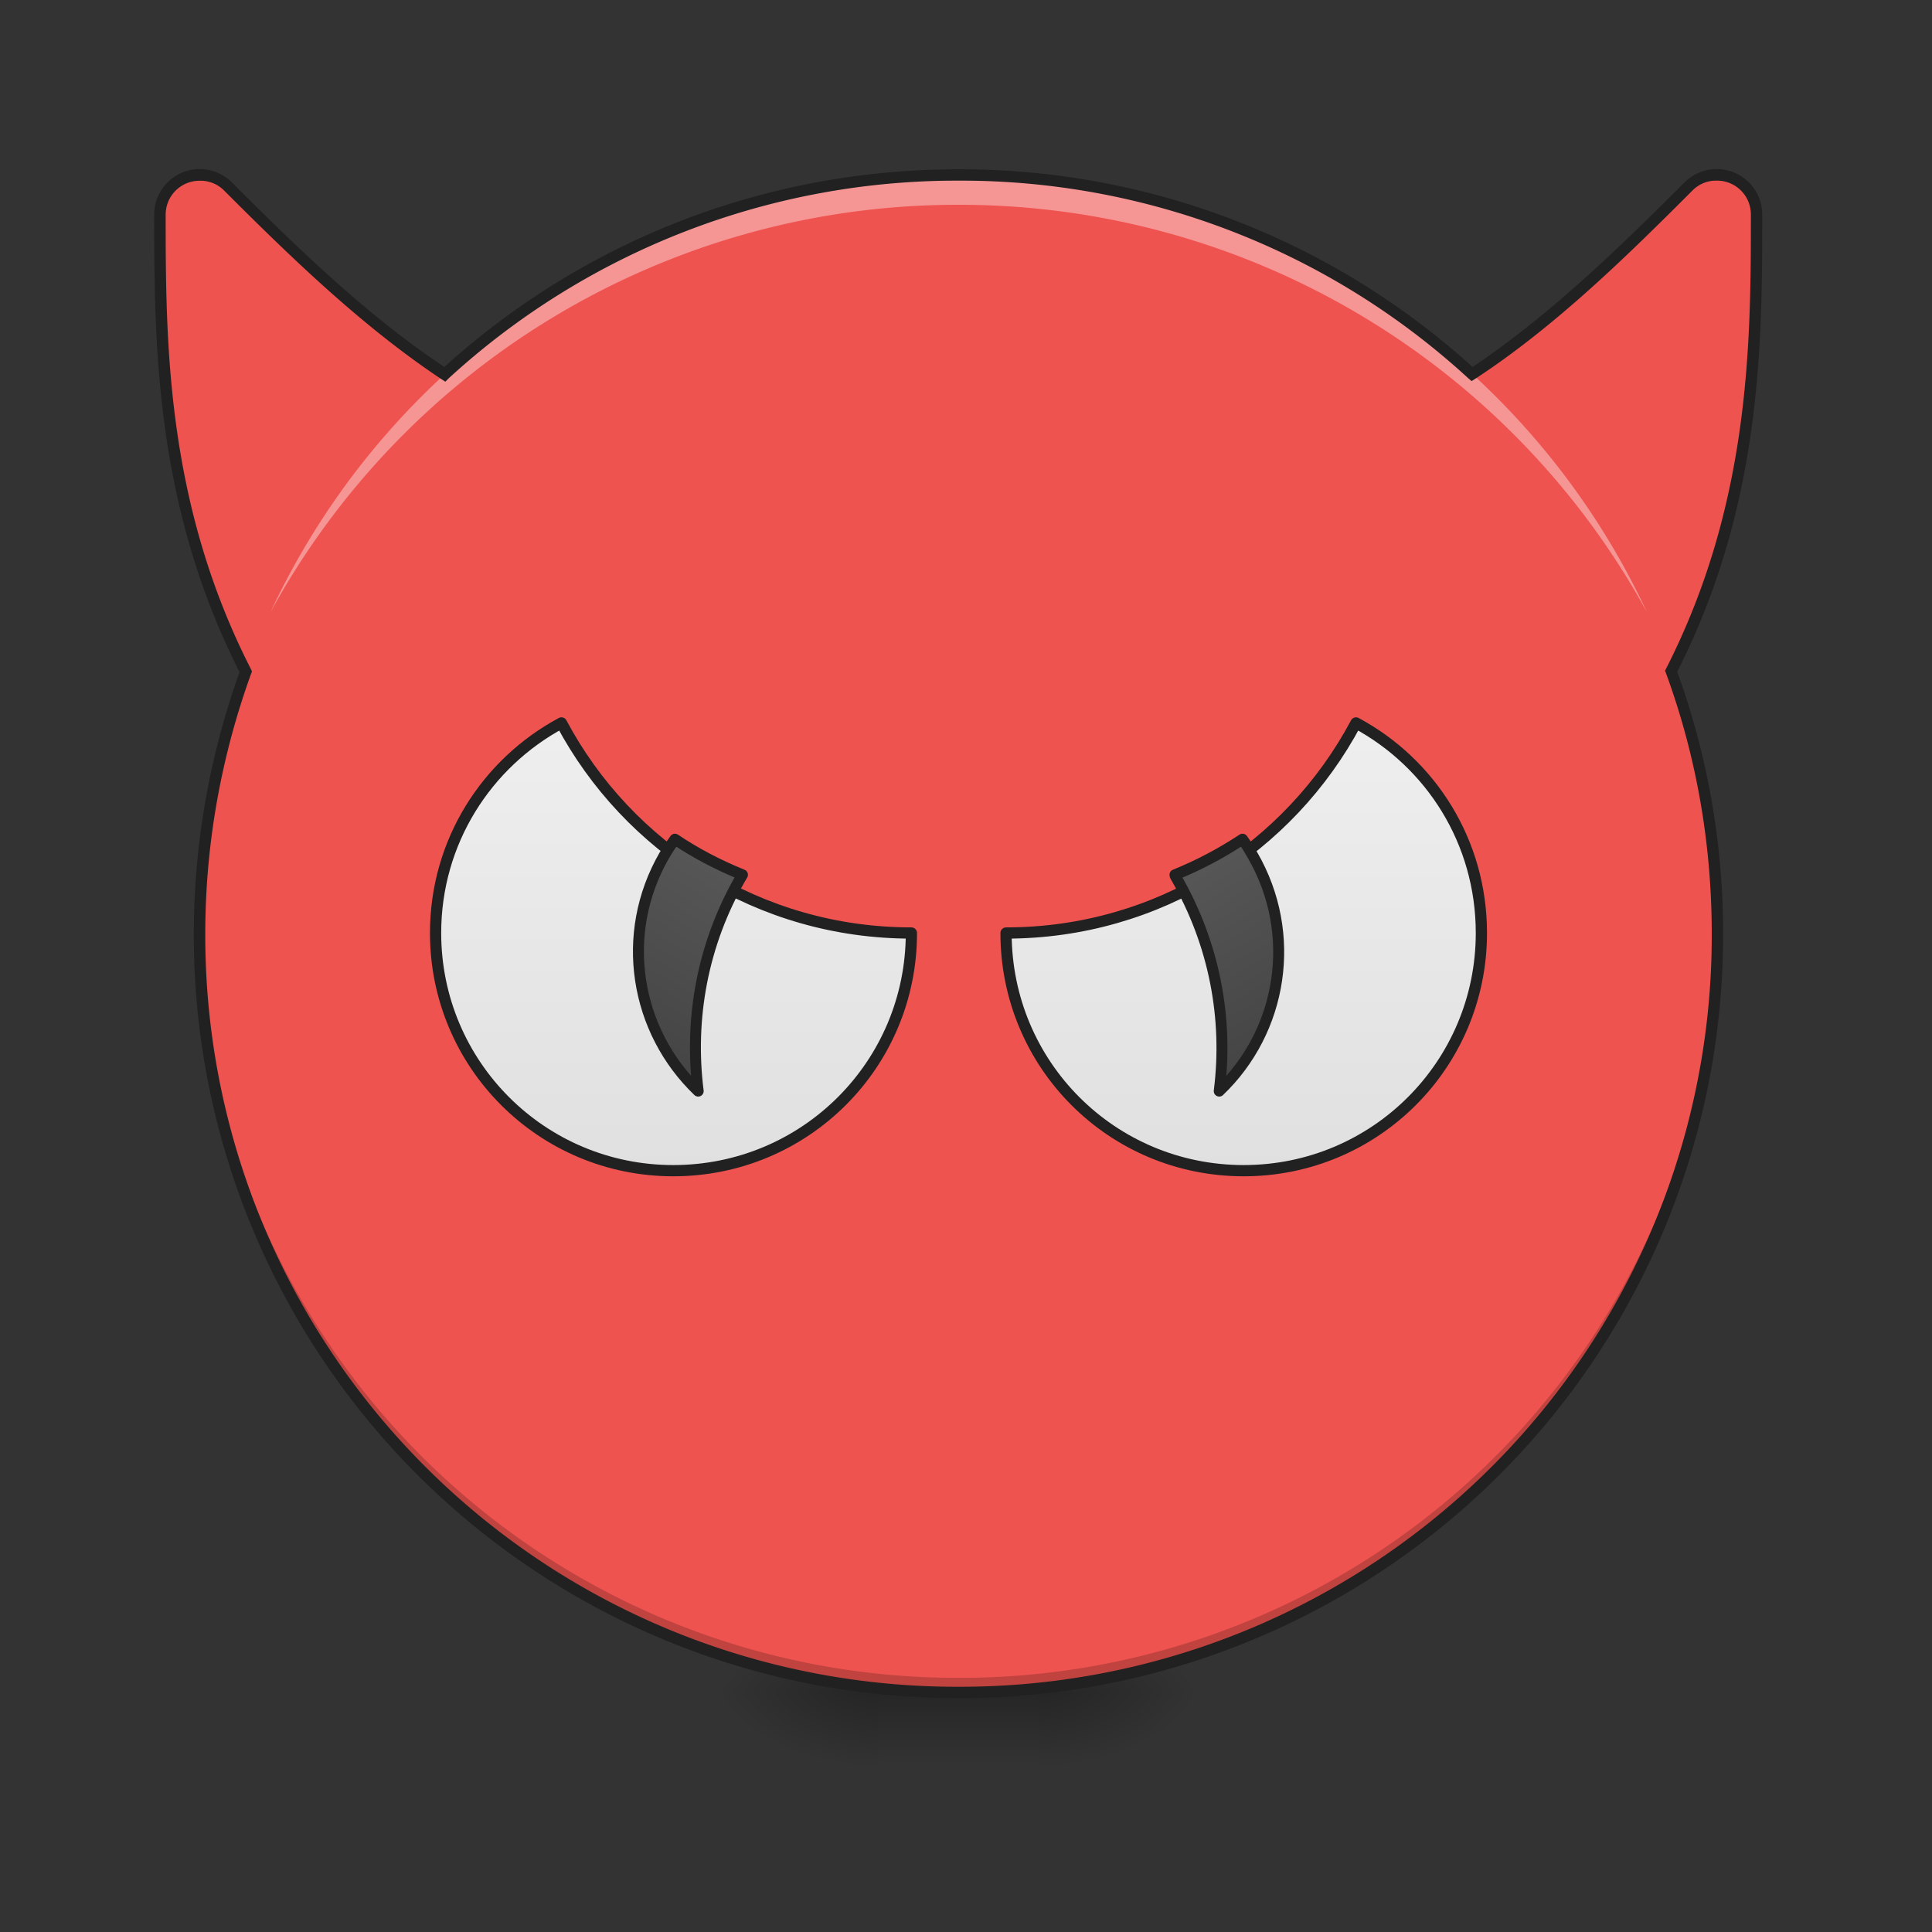 <svg xmlns="http://www.w3.org/2000/svg" width="16pt" height="16pt" viewBox="0 0 16 16"><rect x="0" y="0" width="16" height="16" fill="#333333" stroke="none"/><defs><radialGradient id="a" gradientUnits="userSpaceOnUse" cx="450.909" cy="189.579" fx="450.909" fy="189.579" r="21.167" gradientTransform="matrix(0 -.039 -.07 0 21.765 31.798)"><stop offset="0" stop-opacity=".314"/><stop offset=".222" stop-opacity=".275"/><stop offset="1" stop-opacity="0"/></radialGradient><radialGradient id="b" gradientUnits="userSpaceOnUse" cx="450.909" cy="189.579" fx="450.909" fy="189.579" r="21.167" gradientTransform="matrix(0 .039 .07 0 -5.889 -3.764)"><stop offset="0" stop-opacity=".314"/><stop offset=".222" stop-opacity=".275"/><stop offset="1" stop-opacity="0"/></radialGradient><radialGradient id="c" gradientUnits="userSpaceOnUse" cx="450.909" cy="189.579" fx="450.909" fy="189.579" r="21.167" gradientTransform="matrix(0 -.039 .07 0 -5.889 31.798)"><stop offset="0" stop-opacity=".314"/><stop offset=".222" stop-opacity=".275"/><stop offset="1" stop-opacity="0"/></radialGradient><radialGradient id="d" gradientUnits="userSpaceOnUse" cx="450.909" cy="189.579" fx="450.909" fy="189.579" r="21.167" gradientTransform="matrix(0 .039 -.07 0 21.765 -3.764)"><stop offset="0" stop-opacity=".314"/><stop offset=".222" stop-opacity=".275"/><stop offset="1" stop-opacity="0"/></radialGradient><linearGradient id="e" gradientUnits="userSpaceOnUse" x1="255.323" y1="233.5" x2="255.323" y2="254.667" gradientTransform="matrix(.007 0 0 .031 6.233 6.72)"><stop offset="0" stop-opacity=".275"/><stop offset="1" stop-opacity="0"/></linearGradient><linearGradient id="f" gradientUnits="userSpaceOnUse" x1="600" y1="1135.118" x2="600" y2="695.118" gradientTransform="matrix(.265 0 0 .265 10.583 -204.416)"><stop offset="0" stop-color="#e0e0e0"/><stop offset="1" stop-color="#eee"/></linearGradient><linearGradient id="g" gradientUnits="userSpaceOnUse" x1="680" y1="1135.118" x2="680" y2="775.118" gradientTransform="rotate(30 690 1101.592)"><stop offset="0" stop-color="#424242"/><stop offset="1" stop-color="#616161"/></linearGradient><linearGradient id="h" gradientUnits="userSpaceOnUse" x1="600" y1="1135.118" x2="600" y2="695.118" gradientTransform="matrix(.265 0 0 .265 10.583 -204.416)"><stop offset="0" stop-color="#e0e0e0"/><stop offset="1" stop-color="#eee"/></linearGradient><linearGradient id="i" gradientUnits="userSpaceOnUse" x1="680" y1="1135.118" x2="680" y2="775.118" gradientTransform="rotate(30 690 1101.592)"><stop offset="0" stop-color="#424242"/><stop offset="1" stop-color="#616161"/></linearGradient></defs><path d="M8.602 14.016h1.32v-.66h-1.32zm0 0" fill="url(#a)"/><path d="M7.277 14.016H5.953v.664h1.324zm0 0" fill="url(#b)"/><path d="M7.277 14.016H5.953v-.66h1.324zm0 0" fill="url(#c)"/><path d="M8.602 14.016h1.32v.664h-1.32zm0 0" fill="url(#d)"/><path d="M7.277 14.016h1.325v.664H7.277zm0 0" fill="url(#e)"/><path d="M7.938 1.45a6.257 6.257 0 0 0-4.254 1.652c-.668-.442-1.27-1.032-1.797-1.555a.307.307 0 0 0-.239-.098.327.327 0 0 0-.324.328c0 1.059.004 2.403.711 3.785a6.332 6.332 0 0 0-.383 2.172 6.27 6.27 0 0 0 6.285 6.282 6.27 6.27 0 0 0 6.286-6.282c0-.765-.137-1.5-.383-2.175.707-1.383.707-2.727.707-3.782a.327.327 0 0 0-.324-.328.307.307 0 0 0-.239.098c-.523.523-1.125 1.113-1.793 1.55A6.272 6.272 0 0 0 7.937 1.45zm0 0" fill="#ef5350"/><path d="M7.938 14.016a6.27 6.27 0 0 1-6.286-6.282v-.062a6.273 6.273 0 0 0 6.285 6.223 6.27 6.27 0 0 0 6.286-6.223v.062a6.27 6.27 0 0 1-6.286 6.282zm0 0" fill-opacity=".196"/><path d="M149.986-23.643c-19.998 10.749-33.622 31.747-33.622 56.12 0 35.121 28.372 63.493 63.494 63.493 35.246 0 63.619-28.372 63.619-63.494-40.621 0-75.743-22.747-93.491-56.12zm0 0" transform="matrix(.031 0 0 .031 0 6.72)" fill="url(#f)" stroke-width="3" stroke-linecap="round" stroke-linejoin="round" stroke="#212121"/><path d="M698.673 868.736c-3.779 5.196-7.558 10.865-10.865 16.534-47.24 81.724-30.233 181.872 34.958 244.228-9.448-74.638 4.251-152.111 44.405-221.553.472-.945.945-1.417 1.417-2.362-24.565-9.92-48.184-22.203-69.915-36.847zm0 0" transform="matrix(.008 0 0 .008 0 0)" fill="url(#g)" stroke-width="11.339" stroke-linecap="round" stroke-linejoin="round" stroke="#212121"/><path d="M7.938 1.45a6.265 6.265 0 0 0-5.696 3.616 6.483 6.483 0 0 1 5.696-3.37 6.49 6.49 0 0 1 5.7 3.371 6.275 6.275 0 0 0-5.7-3.618zm0 0" fill="#fff" fill-opacity=".392"/><path d="M149.91-23.643c-19.999 10.749-33.498 31.747-33.498 56.12 0 35.121 28.373 63.493 63.494 63.493 35.247 0 63.494-28.372 63.494-63.494-40.62 0-75.742-22.747-93.49-56.12zm0 0" transform="matrix(-.031 0 0 .031 15.877 6.72)" fill="url(#h)" stroke-width="3" stroke-linecap="round" stroke-linejoin="round" stroke="#212121"/><path d="M698.384 868.736c-3.779 5.196-7.086 10.865-10.392 16.534-47.24 81.724-30.706 181.872 34.485 244.228-9.448-74.638 4.724-152.111 44.877-221.553.473-.945.945-1.417.945-2.362-24.565-9.92-47.712-22.203-69.915-36.847zm0 0" transform="matrix(-.008 0 0 .008 15.877 0)" fill="url(#i)" stroke-width="11.339" stroke-linecap="round" stroke-linejoin="round" stroke="#212121"/><path d="M7.938 1.402c-1.641 0-3.133.618-4.258 1.637-.653-.434-1.243-1.012-1.758-1.527a.377.377 0 0 0-.645.266c0 1.054.004 2.402.707 3.788a6.419 6.419 0 0 0-.379 2.168 6.318 6.318 0 0 0 6.332 6.329 6.318 6.318 0 0 0 6.333-6.329 6.33 6.33 0 0 0-.38-2.171c.704-1.387.704-2.735.704-3.786a.377.377 0 0 0-.645-.265c-.515.515-1.105 1.093-1.754 1.527a6.313 6.313 0 0 0-4.258-1.637zm0 .094a6.21 6.21 0 0 1 4.222 1.637l.027.023.032-.02c.672-.44 1.273-1.034 1.797-1.558a.274.274 0 0 1 .207-.082.28.28 0 0 1 .277.281c0 1.055-.004 2.391-.703 3.762l-.008.016.008.02c.246.671.379 1.398.379 2.16a6.222 6.222 0 0 1-6.239 6.234A6.222 6.222 0 0 1 1.7 7.734c0-.757.137-1.484.38-2.156l.007-.016-.008-.019c-.703-1.375-.707-2.707-.707-3.766a.28.28 0 0 1 .277-.28.274.274 0 0 1 .207.081c.524.524 1.13 1.117 1.801 1.563l.031.02.028-.028a6.228 6.228 0 0 1 4.223-1.637zm0 0" fill="#212121"/></svg>